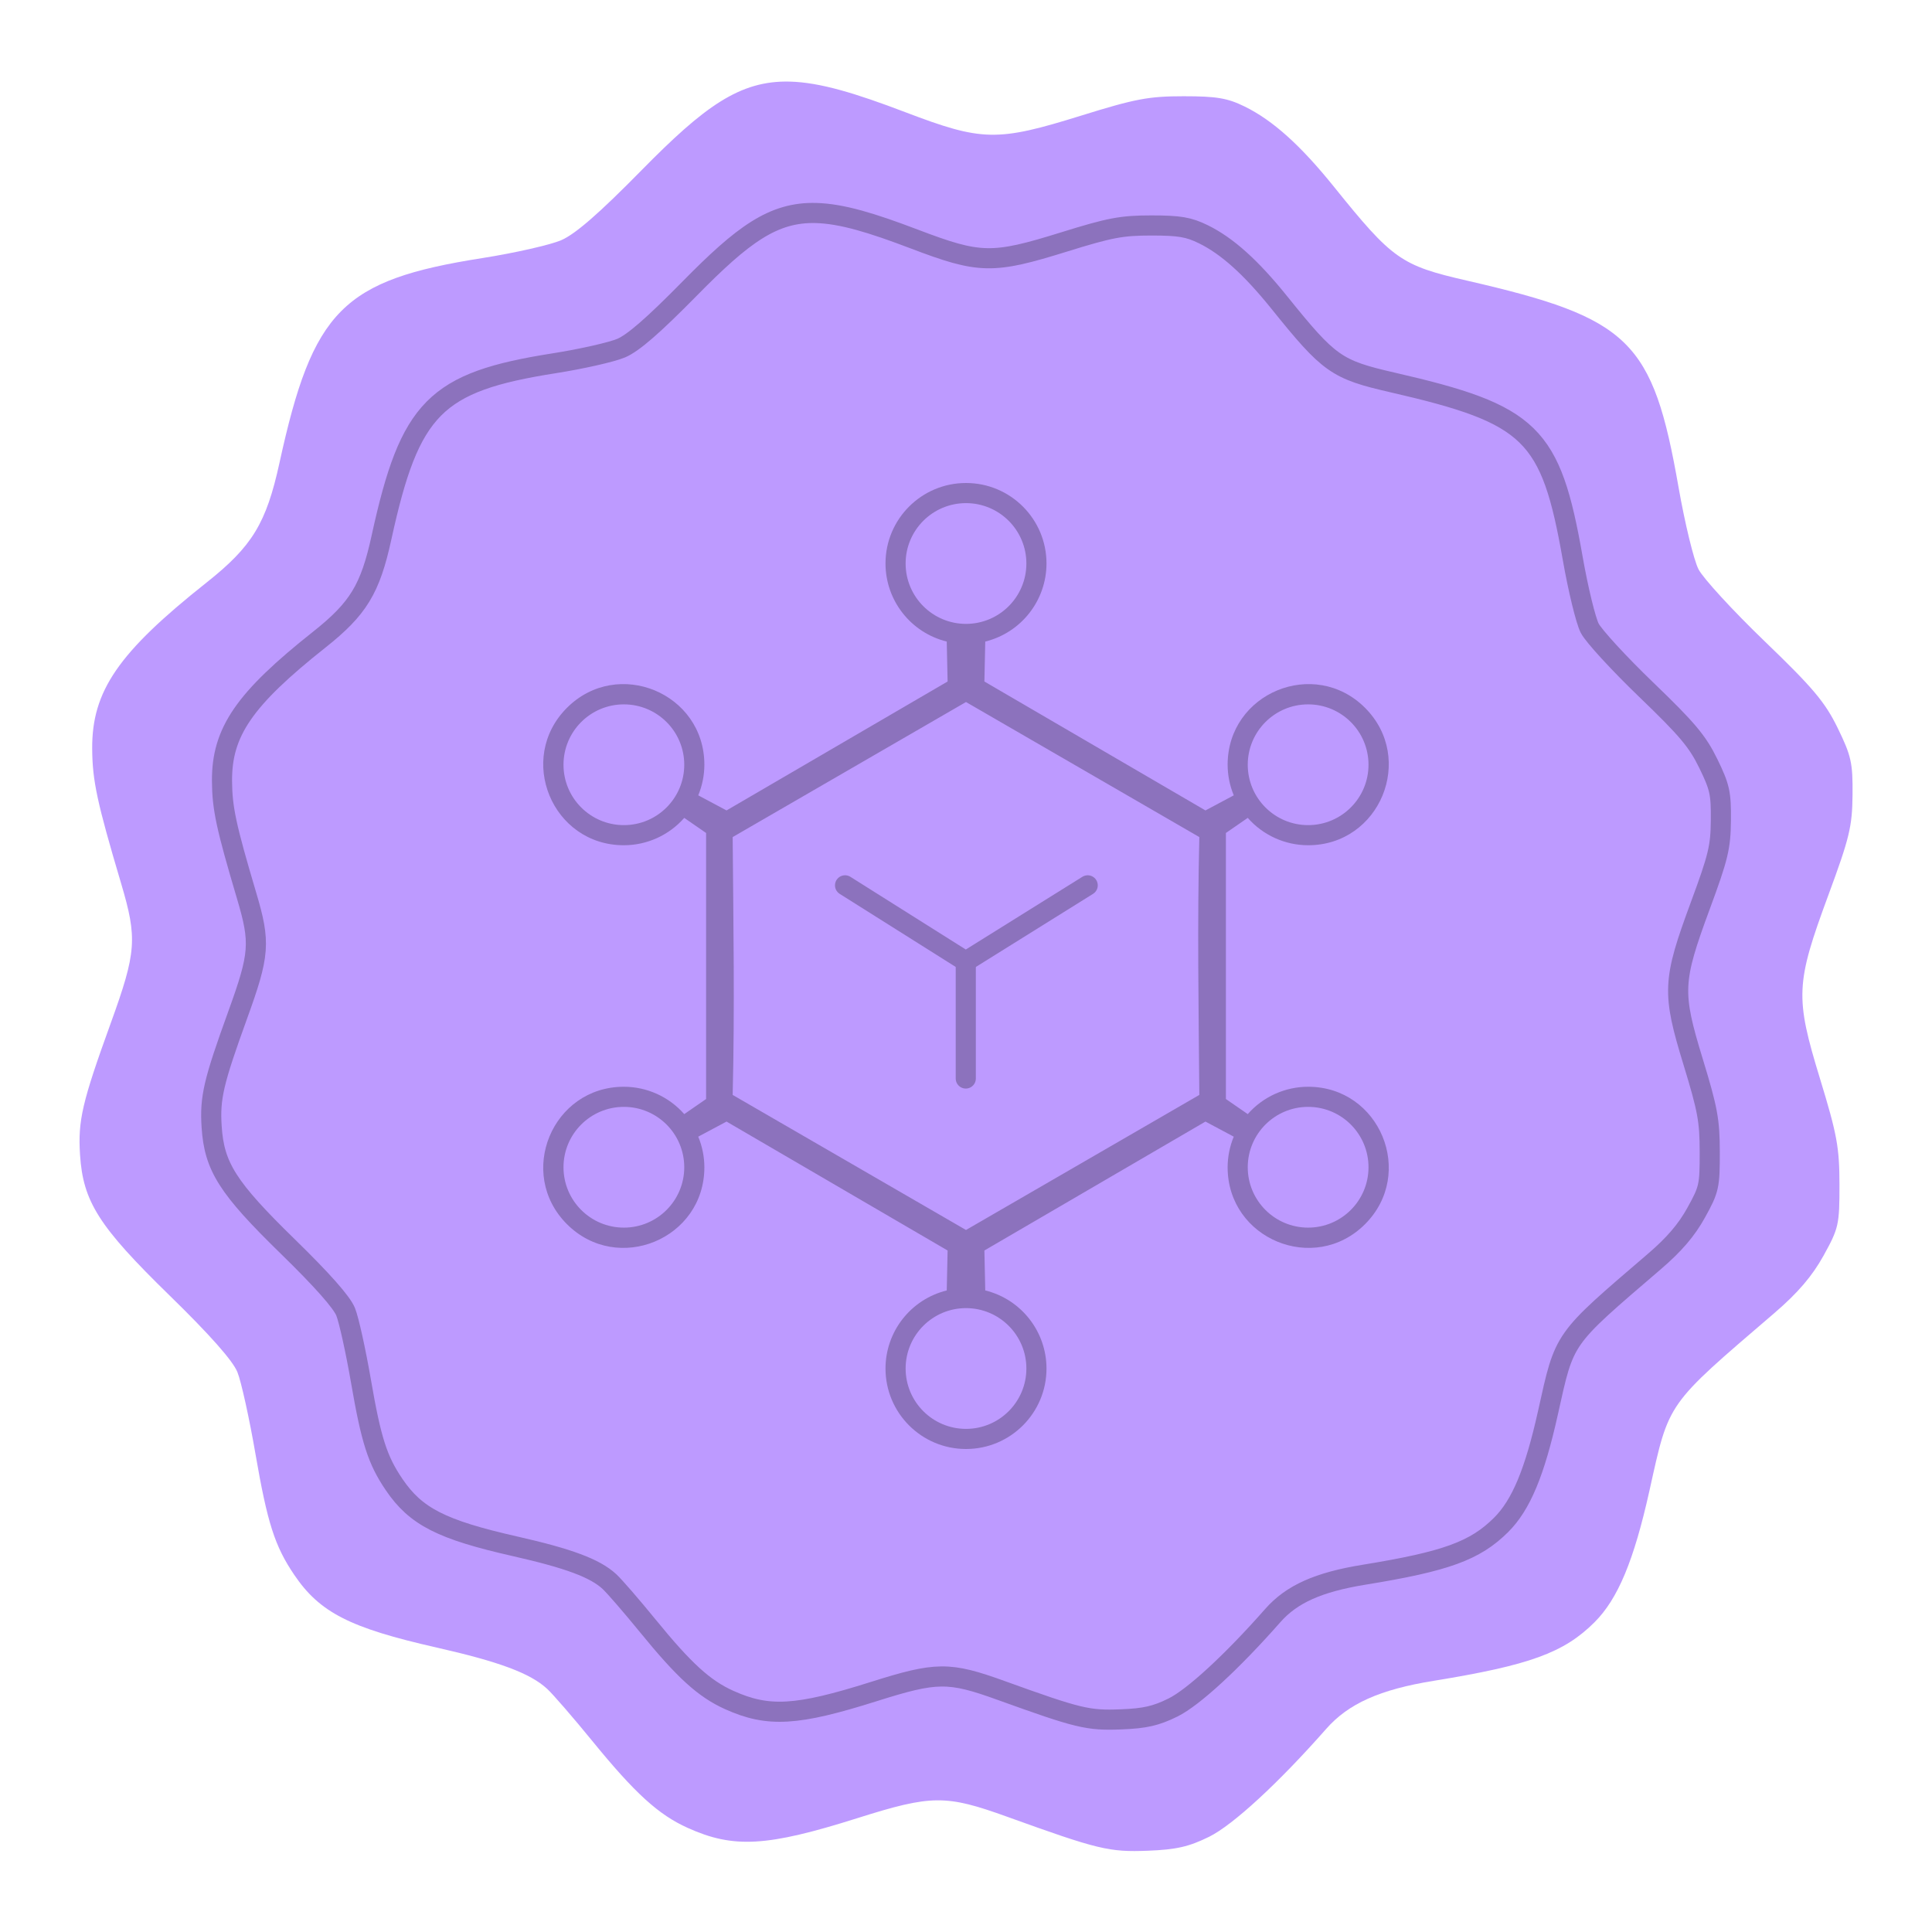 <?xml version="1.0" encoding="UTF-8" standalone="no"?>
<svg
   xmlns:dc="http://purl.org/dc/elements/1.1/"
   xmlns:cc="http://creativecommons.org/ns#"
   xmlns:rdf="http://www.w3.org/1999/02/22-rdf-syntax-ns#"
   xmlns:svg="http://www.w3.org/2000/svg"
   xmlns="http://www.w3.org/2000/svg"
   xmlns:sodipodi="http://sodipodi.sourceforge.net/DTD/sodipodi-0.dtd"
   xmlns:inkscape="http://www.inkscape.org/namespaces/inkscape"
   viewBox="0 0 192 192"
   version="1.1"
   id="svg16"
   sodipodi:docname="arcticons_you.svg"
   inkscape:version="0.92.4 (5da689c313, 2019-01-14)">
  <sodipodi:namedview
     pagecolor="#ffffff"
     bordercolor="#666666"
     borderopacity="1"
     objecttolerance="10"
     gridtolerance="10"
     guidetolerance="10"
     inkscape:pageopacity="0"
     inkscape:pageshadow="2"
     inkscape:window-width="1920"
     inkscape:window-height="1017"
     id="namedview18"
     showgrid="true"
     inkscape:zoom="2.9469688"
     inkscape:cx="74.953716"
     inkscape:cy="87.045226"
     inkscape:window-x="-8"
     inkscape:window-y="-8"
     inkscape:window-maximized="1"
     inkscape:current-layer="svg16"
     inkscape:snap-global="false">
    <inkscape:grid
       type="xygrid"
       id="grid827"
       spacingx="4"
       spacingy="4" />
  </sodipodi:namedview>
  <defs
     id="defs4">
    <style
       id="style2">.a{fill:none;stroke:#b1b5bd;stroke-linecap:round;stroke-linejoin:round;isolation:isolate;opacity:0.63;}</style>
  </defs>
  <path
     style="opacity:1;vector-effect:none;fill:#bd9aff;fill-opacity:1;fill-rule:evenodd;stroke:none;stroke-width:2.215;stroke-linecap:round;stroke-linejoin:round;stroke-miterlimit:4;stroke-dasharray:none;stroke-opacity:1;paint-order:stroke fill markers"
     d="m 78.499,8.109 c -4.996,-0.133 -8.542,2.504 -14.75,8.818 -4.222,4.294 -6.574,6.341 -7.982,6.945 -1.097,0.471 -4.624,1.271 -7.837,1.776 -13.888,2.183 -16.839,5.16 -20.153,20.336 -1.315,6.023 -2.708,8.308 -7.262,11.918 -8.756,6.941 -11.39,10.773 -11.353,16.511 0.021,3.18 0.478,5.308 2.873,13.376 1.628,5.483 1.528,6.825 -1.033,13.9 -2.837,7.838 -3.266,9.671 -3.049,13.061 0.298,4.666 1.861,7.127 8.882,13.976 4.014,3.915 6.308,6.506 6.76,7.635 0.377,0.94 1.18,4.577 1.785,8.083 1.195,6.925 1.927,9.211 3.87,12.075 2.531,3.731 5.523,5.259 14.101,7.202 6.286,1.424 9.34,2.564 11.023,4.114 0.581,0.536 2.599,2.865 4.484,5.177 4.25,5.212 6.576,7.331 9.494,8.646 4.561,2.055 7.872,1.864 16.853,-0.973 7.379,-2.331 8.776,-2.343 14.904,-0.132 9.025,3.256 10.114,3.52 13.968,3.37 2.809,-0.109 4.073,-0.397 6.072,-1.381 2.375,-1.169 6.905,-5.343 11.652,-10.733 2.207,-2.507 5.327,-3.903 10.655,-4.768 9.564,-1.553 12.965,-2.791 16.005,-5.824 2.325,-2.319 3.914,-6.128 5.462,-13.091 1.977,-8.891 1.609,-8.368 12.416,-17.64 2.315,-1.986 3.757,-3.669 4.878,-5.695 1.513,-2.735 1.591,-3.081 1.587,-7.078 -0.005,-3.691 -0.24,-4.972 -1.936,-10.519 -2.484,-8.126 -2.425,-9.42 0.831,-18.237 2.102,-5.69 2.374,-6.816 2.404,-9.963 0.031,-3.171 -0.126,-3.877 -1.471,-6.636 -1.258,-2.58 -2.448,-3.995 -7.251,-8.617 -3.16,-3.041 -6.125,-6.269 -6.588,-7.172 -0.463,-0.903 -1.354,-4.566 -1.98,-8.139 -2.562,-14.62 -4.814,-16.818 -21.032,-20.544 -6.562,-1.507 -7.386,-2.089 -13.222,-9.336 -3.305,-4.105 -6.068,-6.589 -8.853,-7.958 -1.719,-0.845 -2.801,-1.028 -6.082,-1.028 -3.464,-2.1e-6 -4.805,0.253 -10.166,1.921 C 99.074,14.093 97.628,14.065 89.95,11.142 85.018,9.265 81.497,8.189 78.499,8.109 Z"
     id="rect831"
     inkscape:connector-curvature="0"
     sodipodi:nodetypes="sssssscsscsccsscsssssscssssscssssssssssssss" />
  <path
     inkscape:connector-curvature="0"
     d="m 96,48 c -4.418,0 -8,3.582 -8,8 0.004,3.677 2.515,6.878 6.086,7.758 l 0.086,3.969 -21.969,12.812 -2.812,-1.5 C 69.79,78.075 69.997,77.043 70,76 70,68.872 61.383,65.304 56.343,70.343 51.304,75.383 54.872,84 62,84 c 2.298,-0.003 4.483,-0.993 6,-2.719 l 2.172,1.5 v 26.438 l -2.172,1.5 c -1.517,-1.726 -3.702,-2.716 -6,-2.719 -7.128,0 -10.696,8.617 -5.657,13.657 C 61.383,126.696 70,123.128 70,116 c -0.003,-1.043 -0.21,-2.076 -0.61,-3.04 l 2.813,-1.5 21.969,12.813 -0.086,3.97 c -3.57,0.88 -6.081,4.08 -6.086,7.757 0,4.418 3.582,8 8,8 4.418,0 8,-3.582 8,-8 -0.004,-3.677 -2.515,-6.878 -6.086,-7.758 l -0.086,-3.969 21.969,-12.812 2.812,1.5 c -0.399,0.964 -0.606,1.996 -0.609,3.039 0,7.128 8.617,10.696 13.657,5.657 C 140.696,116.617 137.128,108 130,108 c -2.298,0.003 -4.483,0.993 -6,2.719 l -2.172,-1.5 V 82.78 L 124,81.28 c 1.517,1.726 3.702,2.717 6,2.72 7.128,0 10.696,-8.617 5.657,-13.657 C 130.617,65.304 122,68.872 122,76 c 0.003,1.043 0.21,2.076 0.61,3.04 l -2.813,1.5 -21.969,-12.813 0.086,-3.97 c 3.57,-0.88 6.081,-4.08 6.086,-7.757 0,-4.418 -3.582,-8 -8,-8 z m 0,2 c 3.314,0 6,2.686 6,6 0,3.314 -2.686,6 -6,6 -3.314,0 -6,-2.686 -6,-6 0,-3.314 2.686,-6 6,-6 z m 0,19.766 23.188,13.421 c -0.21,8.599 -0.07,17.027 0,25.625 L 96,122.234 72.812,108.812 c 0.21,-8.598 0.07,-17.026 0,-25.625 z M 62,70 c 3.314,0 6,2.686 6,6 0,3.314 -2.686,6 -6,6 -3.314,0 -6,-2.686 -6,-6 0,-3.314 2.686,-6 6,-6 z m 68,0 c 3.314,0 6,2.686 6,6 0,3.314 -2.686,6 -6,6 -3.314,0 -6,-2.686 -6,-6 0,-3.314 2.686,-6 6,-6 z m -68,40 c 3.314,0 6,2.686 6,6 0,3.314 -2.686,6 -6,6 -3.314,0 -6,-2.686 -6,-6 0,-3.314 2.686,-6 6,-6 z m 68,0 c 3.314,0 6,2.686 6,6 0,3.314 -2.686,6 -6,6 -3.314,0 -6,-2.686 -6,-6 0,-3.314 2.686,-6 6,-6 z m -34,20 c 3.314,0 6,2.686 6,6 0,3.314 -2.686,6 -6,6 -3.314,0 -6,-2.686 -6,-6 0,-3.314 2.686,-6 6,-6 z"
     style="opacity:1;vector-effect:none;fill:#8c72bd;fill-opacity:1;stroke-width:3.75;paint-order:stroke fill markers"
     id="path826"
     sodipodi:nodetypes="sccccccsccccccsccccccsccccccsccccccsccccccsssssscccccccsssssssssssssssssssssssss" />
  <path
     style="fill:none;stroke:#8c72bd;stroke-width:2;stroke-linecap:round;stroke-linejoin:round;stroke-opacity:1;stroke-miterlimit:4;stroke-dasharray:none"
     d="M 95.978,107.18 V 95.543"
     id="path842"
     inkscape:connector-curvature="0" />
  <path
     style="fill:none;stroke:#8c72bd;stroke-width:2;stroke-linecap:round;stroke-linejoin:round;stroke-opacity:1;stroke-miterlimit:4;stroke-dasharray:none"
     d="m 83.98,87.984 11.997,7.558 12.117,-7.558"
     id="path844"
     inkscape:connector-curvature="0"
     sodipodi:nodetypes="ccc" />
  <path
     style="opacity:1;vector-effect:none;fill:none;fill-opacity:1;fill-rule:evenodd;stroke:#8c72bd;stroke-width:2;stroke-linecap:round;stroke-linejoin:round;stroke-miterlimit:4;stroke-dasharray:none;stroke-opacity:1;paint-order:stroke fill markers"
     d="m 81.1,21.168 c -4.254,-0.113 -7.273,2.132 -12.559,7.508 -3.595,3.656 -5.598,5.399 -6.796,5.914 -0.934,0.401 -3.937,1.082 -6.673,1.512 -11.826,1.859 -14.338,4.394 -17.16,17.315 -1.12,5.128 -2.306,7.074 -6.183,10.148 -7.455,5.91 -9.699,9.173 -9.667,14.059 0.018,2.707 0.407,4.519 2.446,11.39 1.386,4.669 1.301,5.811 -0.88,11.835 -2.416,6.674 -2.781,8.235 -2.596,11.121 0.254,3.973 1.585,6.068 7.563,11.9 3.417,3.334 5.371,5.539 5.756,6.501 0.321,0.8 1.005,3.897 1.52,6.883 1.017,5.896 1.641,7.843 3.296,10.282 2.155,3.177 4.703,4.478 12.007,6.132 5.352,1.212 7.953,2.183 9.386,3.503 0.495,0.456 2.213,2.439 3.818,4.408 3.618,4.438 5.599,6.242 8.084,7.362 3.883,1.75 6.702,1.587 14.35,-0.828 6.283,-1.985 7.473,-1.995 12.69,-0.113 7.685,2.773 8.612,2.997 11.893,2.869 2.392,-0.093 3.468,-0.338 5.17,-1.176 2.022,-0.996 5.88,-4.549 9.921,-9.139 1.88,-2.135 4.536,-3.323 9.072,-4.06 8.143,-1.322 11.039,-2.377 13.627,-4.959 1.979,-1.975 3.333,-5.218 4.651,-11.147 1.683,-7.57 1.37,-7.125 10.572,-15.02 1.972,-1.691 3.199,-3.124 4.153,-4.849 1.288,-2.329 1.355,-2.623 1.351,-6.027 -0.004,-3.143 -0.204,-4.233 -1.648,-8.957 -2.115,-6.919 -2.065,-8.021 0.708,-15.528 1.79,-4.845 2.021,-5.804 2.047,-8.484 0.026,-2.7 -0.107,-3.301 -1.252,-5.65 -1.071,-2.197 -2.085,-3.402 -6.174,-7.337 -2.691,-2.59 -5.215,-5.338 -5.61,-6.106 -0.394,-0.769 -1.153,-3.888 -1.686,-6.93 -2.182,-12.448 -4.099,-14.32 -17.908,-17.492 -5.587,-1.283 -6.289,-1.779 -11.258,-7.949 -2.815,-3.495 -5.167,-5.61 -7.538,-6.776 -1.464,-0.72 -2.385,-0.876 -5.179,-0.876 -2.95,-2e-6 -4.092,0.216 -8.656,1.635 -7.14,2.221 -8.371,2.197 -14.909,-0.291 -4.199,-1.598 -7.197,-2.515 -9.749,-2.582 z"
     id="rect831-7"
     inkscape:connector-curvature="0"
     sodipodi:nodetypes="sssssscsscsccsscsssssscssssscssssssssssssss" />
</svg>
